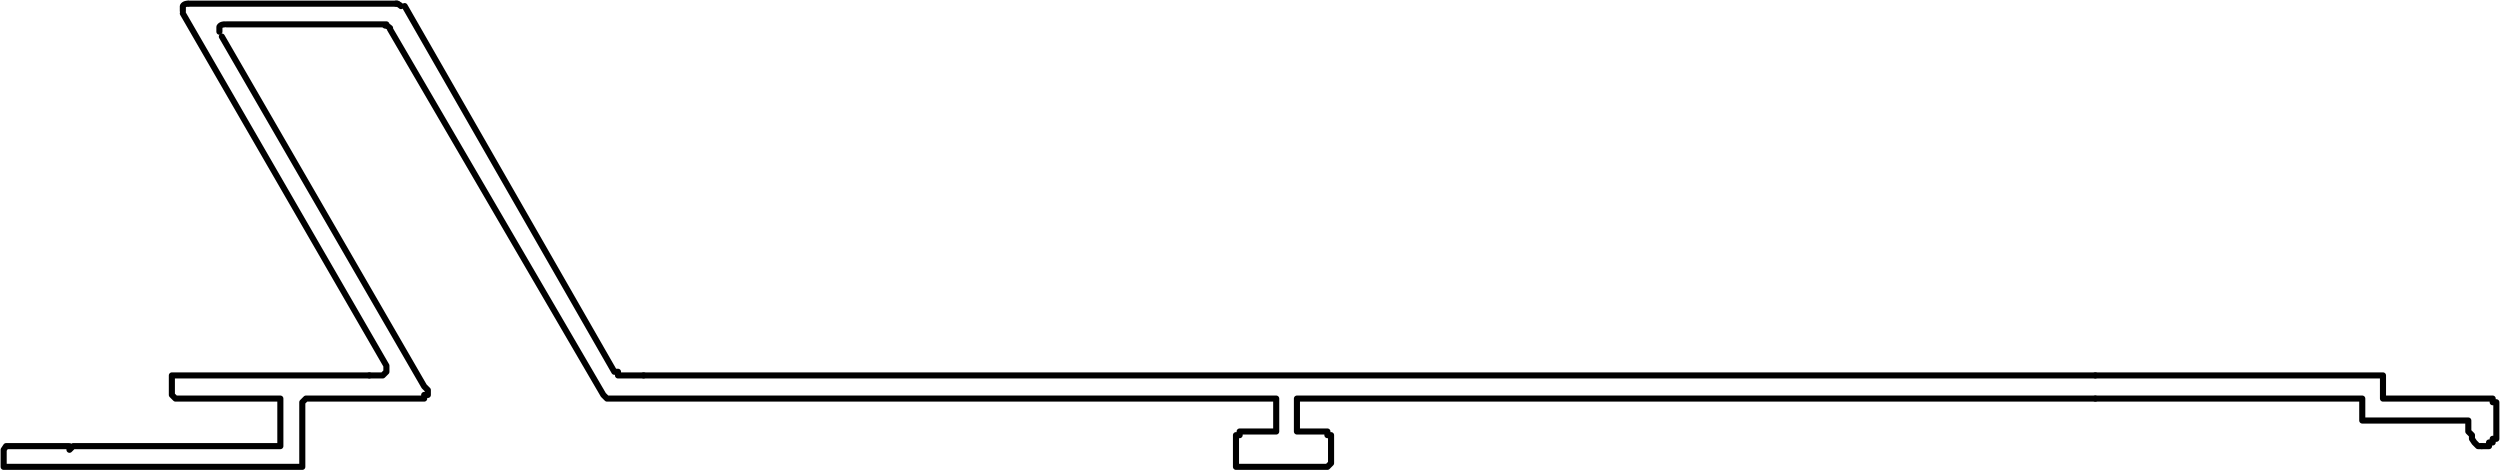 <?xml version="1.0" encoding="UTF-8"?>
<svg id="Capa_2" data-name="Capa 2" xmlns="http://www.w3.org/2000/svg" viewBox="0 0 20.51 3.86">
  <defs>
    <style>
      .cls-1 {
        fill: none;
        stroke: #000;
        stroke-linecap: round;
        stroke-linejoin: round;
        stroke-width: .05px;
      }
    </style>
  </defs>
  <g id="Capa_1-2" data-name="Capa 1">
    <g>
      <polyline class="cls-1" points="17.19 3.08 19.5 3.08 19.53 3.08 19.55 3.08 19.55 3.11 19.55 3.24 19.55 3.27 19.58 3.27 20.45 3.27 20.45 3.3 20.48 3.3 20.48 3.33 20.48 3.54 20.48 3.57 20.48 3.6 20.45 3.6 20.45 3.63 20.42 3.63 20.42 3.66 20.39 3.66 20.36 3.66"/>
      <polyline class="cls-1" points="17.19 3.27 19.32 3.27 19.35 3.27 19.38 3.27 19.38 3.3 19.38 3.39 19.38 3.42 19.38 3.45 19.41 3.45 19.44 3.45 20.25 3.45 20.25 3.54 20.28 3.57 20.28 3.6 20.3 3.63 20.33 3.66 20.36 3.66"/>
      <polyline class="cls-1" points="5.28 3.08 6.78 3.08 17.19 3.08"/>
      <polyline class="cls-1" points="3.03 3.08 3.14 3.08 3.17 3.05 3.17 3.03 3.17 3 1.5 .11"/>
      <polyline class="cls-1" points="3.2 .24 4.95 3.24 4.98 3.27 8.51 3.27 10.41 3.27 10.44 3.27 10.47 3.27 10.47 3.3 10.47 3.51 10.47 3.54 10.44 3.54 10.41 3.54 10.2 3.54 10.17 3.54 10.17 3.57 10.14 3.57 10.14 3.6 10.14 3.8 10.14 3.83 10.17 3.83 10.2 3.83 10.86 3.83 10.89 3.83 10.92 3.8 10.92 3.6 10.92 3.57 10.89 3.57 10.89 3.54 10.86 3.54 10.67 3.54 10.64 3.54 10.64 3.51 10.64 3.3 10.64 3.27 10.67 3.27 17.19 3.27"/>
      <polyline class="cls-1" points="5.28 3.08 5.1 3.08 5.07 3.08 5.07 3.05 5.04 3.05 3.32 .05"/>
      <polyline class="cls-1" points="3.03 3.08 1.44 3.08 1.41 3.08 1.41 3.11 1.41 3.2 1.41 3.24 1.44 3.27 2.28 3.27 2.3 3.27 2.3 3.3 2.3 3.63 2.3 3.66 2.28 3.66 .6 3.66 .57 3.69 .57 3.66 .23 3.66 .05 3.66 .03 3.69 .03 3.72 .03 3.8 .03 3.83 .05 3.83 2.3 3.83 2.45 3.83 2.48 3.83 2.48 3.8 2.48 3.3 2.51 3.27 2.54 3.27 3.45 3.27 3.48 3.27 3.48 3.24 3.51 3.24 3.51 3.2 3.48 3.17 1.82 .3"/>
      <path class="cls-1" d="m3.29.05s-.02-.02-.04-.02"/>
      <path class="cls-1" d="m1.54.03s-.03,0-.04.02c0,.01,0,.03,0,.04"/>
      <path class="cls-1" d="m1.84.2s-.03,0-.04.02c0,.01,0,.03,0,.04"/>
      <line class="cls-1" x1="3.26" y1=".03" x2="1.55" y2=".03"/>
      <line class="cls-1" x1="3.17" y1=".2" x2="1.86" y2=".2"/>
      <path class="cls-1" d="m3.2.23s-.02-.02-.04-.02"/>
    </g>
  </g>
</svg>